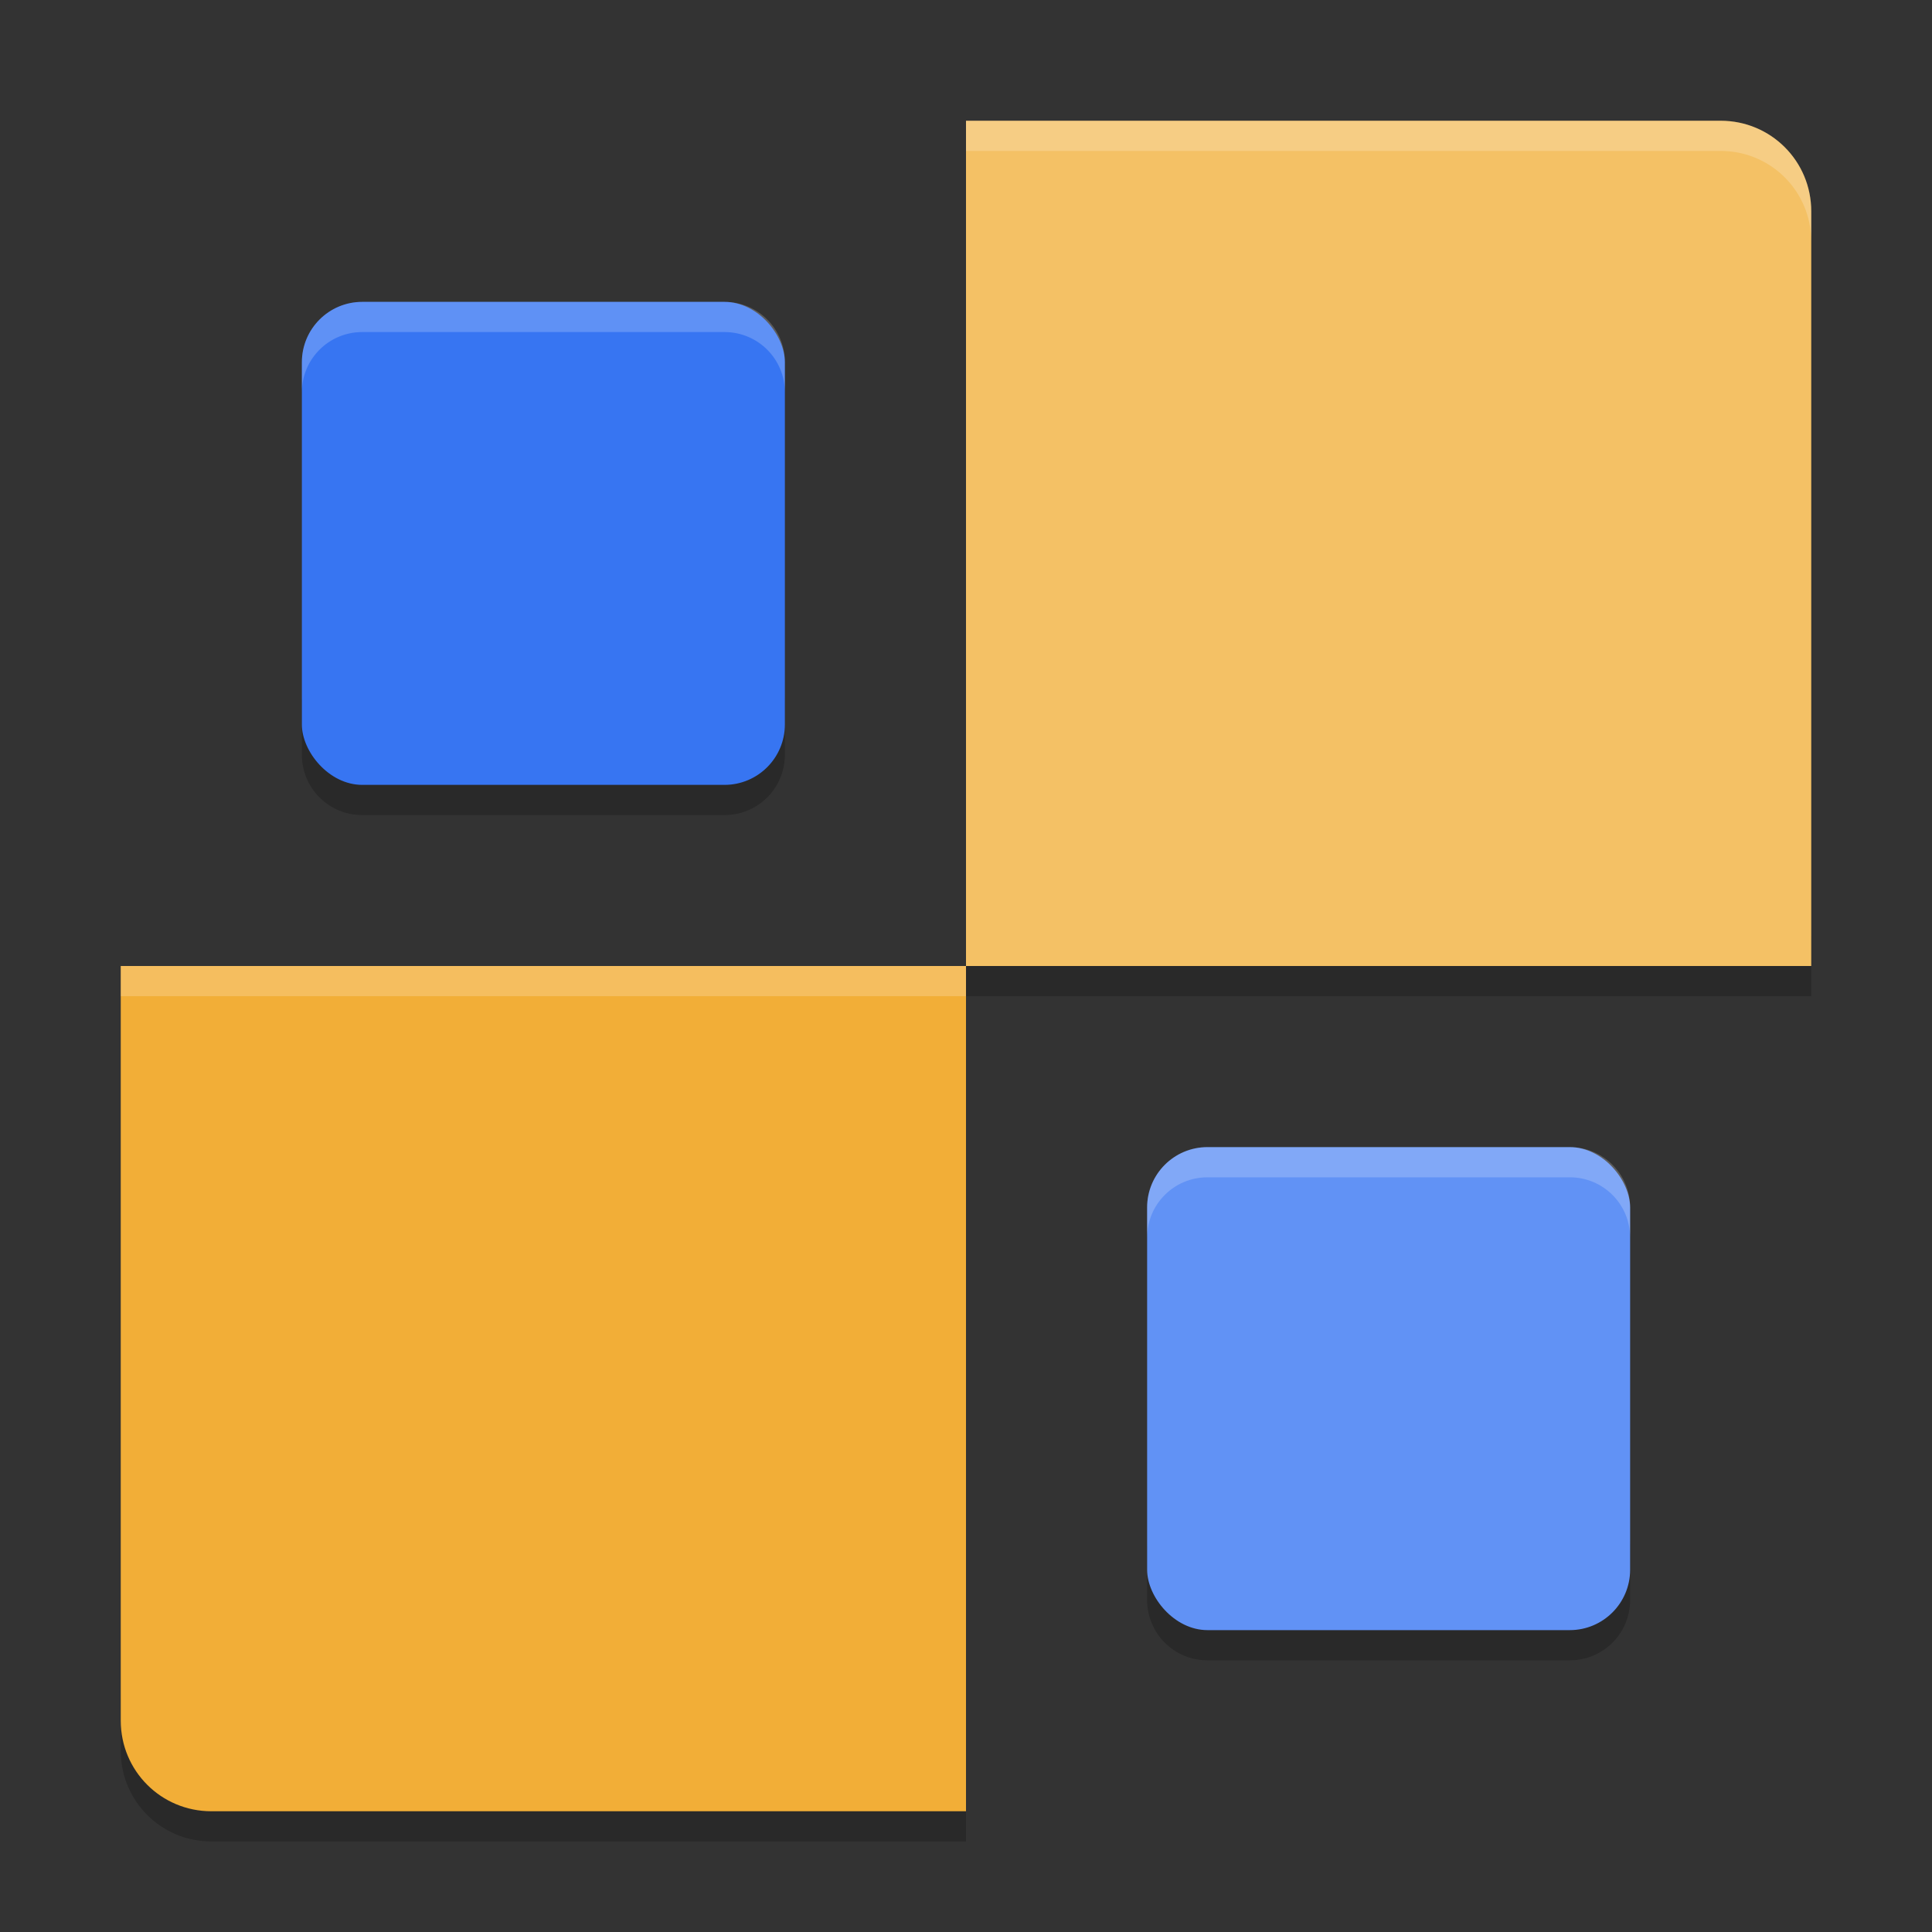 <?xml version="1.0" encoding="UTF-8" standalone="no"?>
<svg xmlns="http://www.w3.org/2000/svg" height="64" width="64" version="1">
 <rect width="100%" height="100%" fill="#333333" stroke="none"/>
 <path style="opacity:0.2" d="m 10,23 0,2 c 0,1.108 0.892,2 2,2 l 12,0 c 1.108,0 2,-0.892 2,-2 l 0,-2 c 0,1.108 -0.892,2 -2,2 l -12,0 c -1.108,0 -2,-0.892 -2,-2 z m 22,8 0,2 28,0 0,-2 -28,0 z m 6,20 0,2 c 0,1.108 0.892,2 2,2 l 12,0 c 1.108,0 2,-0.892 2,-2 l 0,-2 c 0,1.108 -0.892,2 -2,2 l -12,0 c -1.108,0 -2,-0.892 -2,-2 z m -34,5 0,2 c 0,1.662 1.338,3 3,3 l 25,0 0,-2 -25,0 C 5.338,59 4,57.662 4,56 Z"/>
 <path style="fill:#f4c165" d="m 32,4 25,0 c 1.662,0 3,1.338 3,3 l 0,25 -28,0 z"/>
 <path style="fill:#f2ae37" d="M 32,60 7,60 C 5.338,60 4,58.662 4,57 l 0,-25 28,0 z"/>
 <rect style="fill:#6192f5" rx="2" ry="2" height="16" width="16" y="38" x="38"/>
 <rect style="fill:#3775f2" rx="2" ry="2" height="16" width="16" y="10" x="10"/>
 <path style="opacity:0.2;fill:#ffffff" d="M 32 4 L 32 5 L 57 5 C 58.662 5 60 6.338 60 8 L 60 7 C 60 5.338 58.662 4 57 4 L 32 4 z M 12 10 C 10.892 10 10 10.892 10 12 L 10 13 C 10 11.892 10.892 11 12 11 L 24 11 C 25.108 11 26 11.892 26 13 L 26 12 C 26 10.892 25.108 10 24 10 L 12 10 z M 4 32 L 4 33 L 32 33 L 32 32 L 4 32 z M 40 38 C 38.892 38 38 38.892 38 40 L 38 41 C 38 39.892 38.892 39 40 39 L 52 39 C 53.108 39 54 39.892 54 41 L 54 40 C 54 38.892 53.108 38 52 38 L 40 38 z"/>
</svg>
